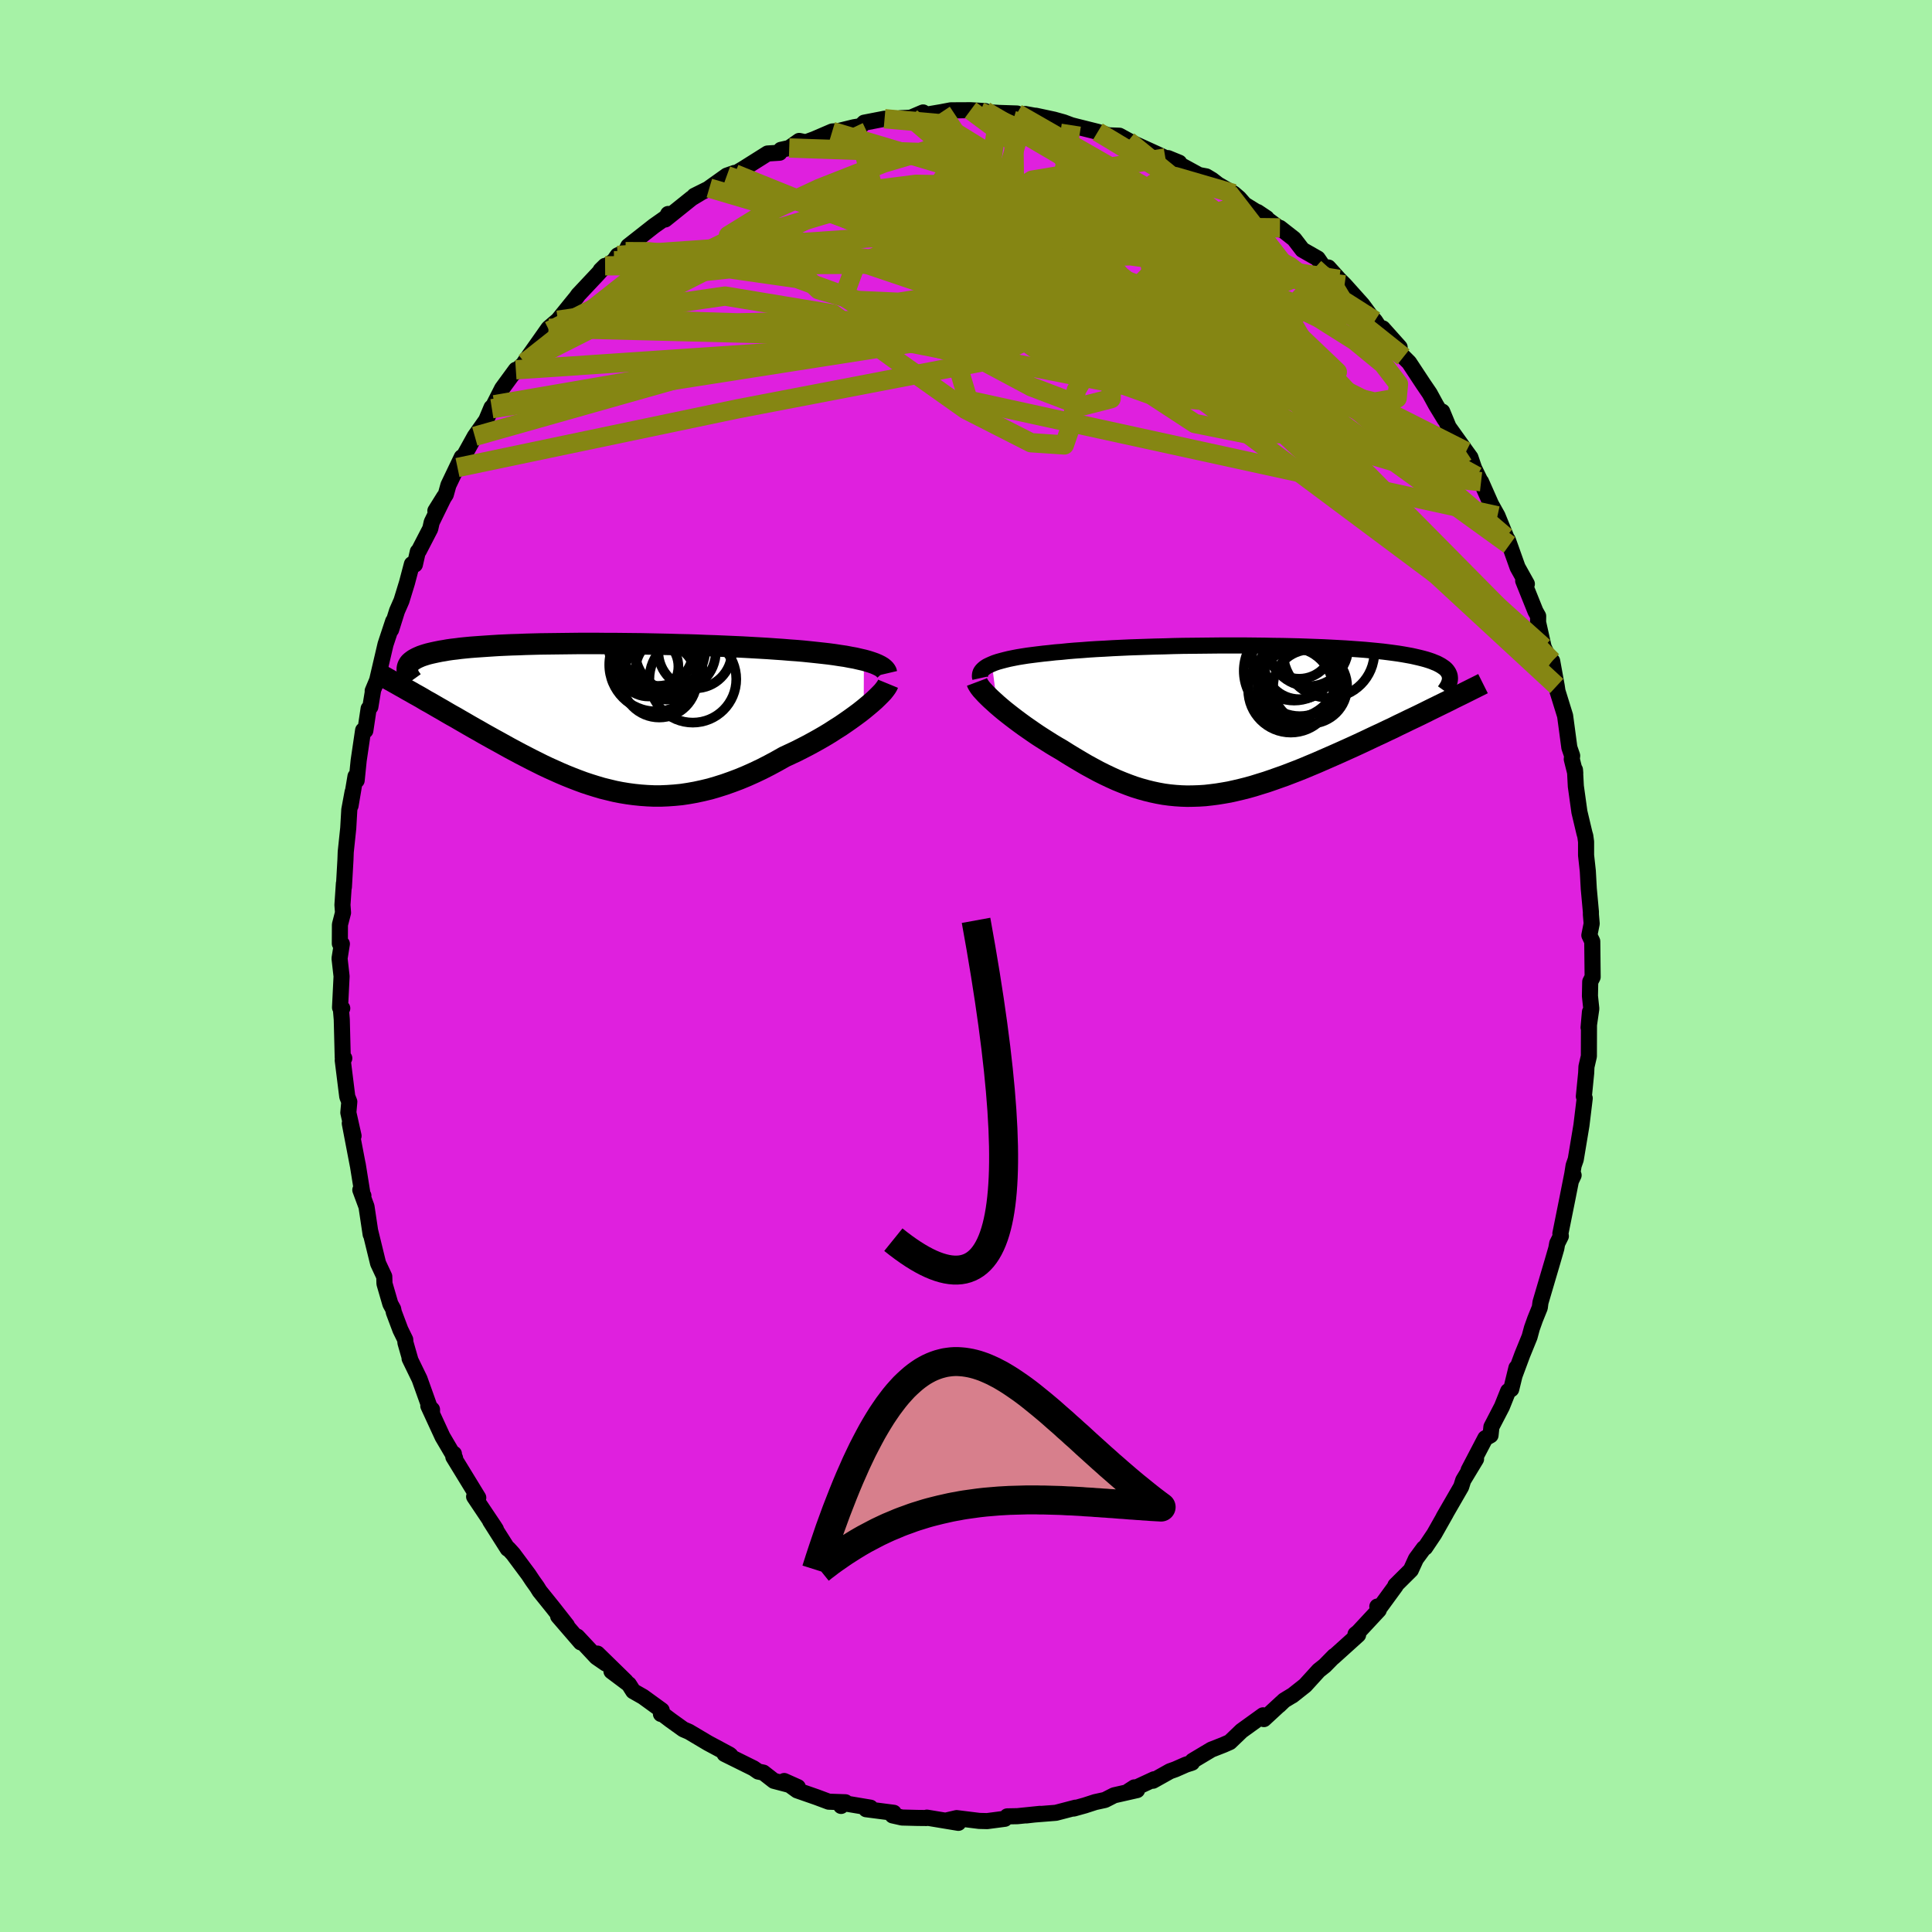 <svg xmlns="http://www.w3.org/2000/svg" width="500" height="500" viewBox="-100 -100 200 200"><defs><clipPath id="c"><path d="m29.18-5.86-.44-.1-.47-.11-.5-.09-.52-.1-.55-.08-.58-.09-.6-.08-.62-.07-.64-.07-.66-.07-.68-.07-.7-.06-.71-.05-.72-.06-.74-.05-.85-.06-.86-.05-.88-.05-.9-.05-.91-.04-.92-.04-.93-.04-.94-.03-.95-.04-.95-.03-.95-.02-.96-.03-.95-.02-.96-.02-.94-.02-.95-.01-.93-.01-.93-.01h-.91l-.91-.01H-.2l-.86.01-.85.01-.82.01-.81.01-.79.01-.77.02-.75.02-.73.03-.7.02-.69.03-.65.03-.64.04-.61.04-.58.04-.57.04-.53.04-.52.05-.49.05-.46.06-.44.05-.42.06-.39.07-.37.06-.35.07-.33.07-.31.07-.29.07-.27.08-.25.08-.23.08-.21.09-.2.09-.17.09-.16.09-.14.1-.13.1-.11.1-.09.1-.07.11-.06.11-.04.12-.03.11.36 2.48.38.22.4.22.4.23.4.24.42.23.43.25.43.25.44.25.44.26.45.26.47.26.46.27.47.27.48.28.49.28.5.28.5.29.52.29.52.29.53.29.54.3.54.3.56.3.56.3.56.29.58.3.58.29.58.29.59.28.6.27.6.27.61.26.62.25.62.24.62.23.63.21.64.2.64.19.65.16.66.16.66.13.67.11.67.09.68.07.69.05.69.03h.7l.71-.03.71-.05.72-.07.73-.11.73-.13.74-.16.75-.18.75-.22.76-.24.76-.27.77-.29.77-.32.78-.35.78-.37.78-.4.78-.42.78-.44.62-.29.62-.29.61-.31.6-.31.59-.32.59-.33.57-.33.56-.34.54-.35.54-.34.51-.35.5-.35.47-.34.46-.34.43-.34"/></clipPath><clipPath id="b"><path d="m-25.92-5.83.29-.12.33-.11.36-.1.38-.1.41-.1.44-.09.46-.09.49-.08.51-.08.54-.07.56-.07.58-.07.6-.06.61-.07.64-.05.67-.07.71-.06.73-.05.76-.06.79-.05.8-.04.84-.05.85-.04.87-.04.89-.03.91-.03.91-.03.93-.02.94-.03.94-.02.95-.01.96-.01.95-.01.95-.01H.47l.93.01.92.01.9.02.9.01.88.02.86.02.85.03.82.03.81.03.79.04.76.04.74.04.71.05.7.05.66.05.64.06.62.06.59.06.56.07.53.07.51.07.49.08.45.08.44.08.4.09.39.09.36.09.33.09.32.1.29.1.27.11.25.1.23.12.2.11.18.12.17.12.14.12.12.13.1.14.08.13.06.14.05.14-1.04 3.06-.51.25-.51.25-.52.26-.53.26-.54.26-.55.26-.55.27-.57.27-.56.28-.58.27-.58.28-.59.27-.59.28-.59.28-.6.28-.61.28-.62.28-.62.28-.63.28-.64.28-.64.28-.64.28-.65.27-.64.27-.65.26-.65.25-.65.25-.65.23-.65.23-.64.22-.65.2-.64.2-.64.18-.63.16-.64.15-.63.14-.63.11-.62.1-.62.08-.62.07-.62.04-.61.02-.62.01-.61-.02-.61-.04-.61-.06-.6-.08-.61-.11-.61-.13-.61-.15-.61-.17-.61-.19-.61-.22-.62-.24-.61-.25-.62-.28-.63-.3-.62-.31-.63-.34-.64-.35-.63-.37-.64-.38-.64-.39-.65-.41-.5-.29-.5-.3-.49-.31-.49-.31-.48-.31-.47-.32-.46-.32-.46-.32-.44-.32-.43-.32-.42-.32-.41-.32-.39-.31-.37-.31-.35-.3"/></clipPath><filter id="a"><feTurbulence baseFrequency=".05" numOctaves="3" result="noise" type="noise"/><feDisplacementMap in="SourceGraphic" in2="noise" scale="2"/></filter></defs><rect width="100%" height="100%" x="-100" y="-100" fill="#A6F2A6"/><path fill="#DF20DE" stroke="#000" stroke-linejoin="round" stroke-width="1.667" d="m64.87 1.14-.25.49-.03 1.47.14 1.32-.28 1.95.14-1.61-.1 1.33-.01 3.25-.25 1.08-.03.66-.24 2.42.09.19-.34 2.8-.59 3.54-.22.63-.24 1.51.24-.51-.11-.27-.52 2.63-.74 3.68.05.26-.38.76-.09.51-.42 1.45-.44 1.49-.78 2.65-.07.54-.49 1.21-.33.93-.24.89-.75 1.84-.78 2.1.17-.73-.54 2.21-.32.2-.64 1.6-1.09 2.1-.09.87-.54.3-1.73 3.31.77-1.15-1.33 2.2-.21.67-.93 1.61-.89 1.54.24-.4-1.21 2.14-.94 1.4-.14.07-.81 1.1-.53 1.16-1.6 1.59.02.06-1.82 2.49-.07-.36.15.36-2.13 2.29-.28.22.27.06-2.56 2.31.09-.12-.98 1-.63.5-1.4 1.54-1.34 1.06h-.02l-.81.49-.53.51.27-.27-1.84 1.7-.09-.39-2.22 1.6-1.22 1.17-.66.29-1.25.49-1.94 1.16-.06.19-.64.21-1.09.48-.56.2-1.75.98.11-.15-2.63 1.22.59-.38.28.28-2.38.54-.94.48-1.01.22-1.08.35-1.15.32.19-.09-2.03.53-2.53.2-.52.07 1.4-.16-2.34.24-1.05.02-.25.25-1.83.24-.82-.02-2.34-.29-.95.22 1.13.27-3.26-.54-.04.04-.97-.01-1.56-.04-.98-.22.12-.27-2.86-.37.45-.16-2.63-.44.02-.09-.43.35.45-.38-1.73-.06-1.26-.47-2.01-.7-1.34-.97 1.41.63-2.48-.65-1.09-.85-.53-.11-.49-.34-2.99-1.48.61.15-.11-.09-2.22-1.19-1.97-1.17-.58-.25-1.31-.94-.82-.62-.19-.03.08-.38-1.93-1.4-1.02-.58-.45-.71-1.8-1.35 1.48 1.04-2.94-2.87.87 1.03-.96-.66-1.99-2.13.36.6-2.34-2.71.91.96-1.46-1.86-1.37-1.7-.28-.45-.45-.63-.41-.62-1.6-2.15-.49-.54-.07.01-1.82-2.87.6.86-.19-.3-2.07-3.09.43.11-2.58-4.22.06-.32-.06.05.18.39-1.3-2.21-1.47-3.19.38.37v.45l-1.29-3.61-1.03-2.12.06.07-.49-1.71-.02-.31-.5-1.02-.68-1.81-.07-.34-.29-.53-.61-2.1-.02-.73-.64-1.37-.8-3.27.03.27-.43-2.87-.64-1.73.32.6-.09-.14-.5-3.11.01.09-.83-4.33.39 1.3-.54-2.41.1-1.13-.21-.52-.47-3.77.16-.21-.16-.1-.1-3.91-.08-.95.13-.21-.23-.08.16-3.23-.21-1.85.24-1.51-.21-.03.01-1.96.32-1.24-.06-.8.15-2.22v.37l.16-2.81.03-.82.26-2.47.11-1.91.34-1.83-.21 1.41.51-3.03.12.42.21-2.07.46-3.12.23.03.34-2.27.18-.19.28-1.71-.04.06.46-1.1.87-3.72.79-2.39-.21.87.61-1.94.46-1.05.57-1.86.51-1.93.31.04.3-1.33.11-.1 1.18-2.28.15-.67 1.29-2.64-.91 1.46 1.08-1.69.27-.97 1.38-2.89-.44 1.07 1.79-3.23 1.18-1.67.55-1.31.31-.29-.27.41 1.06-2.09 1.42-1.94-.31.45 1.23-1.18-.03-.04 1.52-2.15.97-1.38.97-.83-.88 1.1 2.18-2.7.62-.76.19-.27 2.03-2.16.75-.84-.46.45 1.38-.98.38-.55.82-.39.28-.57 2.66-2.09 1.31-.92.16-.32-.31.57 2.74-2.2.93-.56-.65.31 1.95-.97-.4.17 1.81-1.29.8-.28.02.1.89-.53 2.51-1.58 1.24-.08.14-.3.86-.19 1.03-.73.69.14.87-.32 1.86-.8.63-.04 1.63-.4.69-.11.36-.36 2.11-.41.78.11.92-.17 1.02-.05 1.27-.54-.5.23 1.02-.03 1.41-.24.94-.18 2.04-.01 1.52.09-.53.07 1.97.12 1.85.06-.28.24 1.12-.19 1.54.28-.44-.1 1.87.4 1.01.28.8.3.46.12 2.28.57 1.13.36 1.11.04 1.56.85-.89-.18.24-.13 2.99 1.36.86.4 1.43.49-1.15-.47 3.2 1.75.75.14.6.36 1.71 1.33-1.02-.81 1.55.9.56.48.57.65 2.28 1.41-.94-.63 2.5 1.86-.18-.22 1.47 1.15.86 1.12 1.58.9.79 1.15.44.28-.13-.5 1.11 1.23.57.57 1.83 2.04.9 1.22.41.45.48.72.33.07 1.75 1.96.02.79.38.21.58.58 1.45 2.2.68 1 .66 1.21.91 1.49-.27-.82.66 1.6 1.81 2.53.45.62.66 1.95-.72-1.73 1.11 2.27.05.02 1.04 2.35.66 1.18 1.23 3.01-.37-.83.21.31 1.01 2.84.96 1.72-.38-.33 1.27 3.16.28.5-.01.63.58 2.59.89 1.91-.15-.01.14-.47.47 2.58.08.54.79 2.55.44 3.29.29.84-.04.36.36 1.44-.03-.34.09 1.7.37 2.66.52 2.19.09.31.08.59v1.4l.18 1.64.1 1.82.22 2.4v.28l.08.93-.24 1.21.3.63.04 3.69-.25.49" filter="url(#a)"/><path fill="#fff" d="m-25.92-5.83.29-.12.33-.11.36-.1.38-.1.41-.1.44-.09.46-.09.49-.08.51-.08.54-.07.56-.07.58-.07.6-.06.61-.07.64-.05.67-.07.71-.06.73-.05.76-.06.79-.05.8-.04.84-.05.85-.04.87-.04.89-.03.91-.03.91-.03.93-.02.94-.03.94-.02.95-.01.96-.01.95-.01.95-.01H.47l.93.01.92.01.9.02.9.01.88.02.86.02.85.03.82.03.81.03.79.04.76.04.74.04.71.05.7.05.66.05.64.06.62.06.59.06.56.07.53.07.51.07.49.08.45.08.44.08.4.09.39.09.36.09.33.09.32.1.29.1.27.11.25.1.23.12.2.11.18.12.17.12.14.12.12.13.1.14.08.13.06.14.05.14-1.04 3.06-.51.25-.51.25-.52.26-.53.26-.54.26-.55.26-.55.27-.57.27-.56.28-.58.27-.58.28-.59.27-.59.28-.59.28-.6.28-.61.28-.62.28-.62.28-.63.28-.64.28-.64.28-.64.28-.65.27-.64.27-.65.26-.65.25-.65.25-.65.23-.65.23-.64.22-.65.2-.64.2-.64.18-.63.16-.64.15-.63.14-.63.11-.62.1-.62.08-.62.07-.62.04-.61.02-.62.01-.61-.02-.61-.04-.61-.06-.6-.08-.61-.11-.61-.13-.61-.15-.61-.17-.61-.19-.61-.22-.62-.24-.61-.25-.62-.28-.63-.3-.62-.31-.63-.34-.64-.35-.63-.37-.64-.38-.64-.39-.65-.41-.5-.29-.5-.3-.49-.31-.49-.31-.48-.31-.47-.32-.46-.32-.46-.32-.44-.32-.43-.32-.42-.32-.41-.32-.39-.31-.37-.31-.35-.3" filter="url(#a)" transform="translate(28.6 -25.43)"/><path fill="#fff" d="m29.18-5.86-.44-.1-.47-.11-.5-.09-.52-.1-.55-.08-.58-.09-.6-.08-.62-.07-.64-.07-.66-.07-.68-.07-.7-.06-.71-.05-.72-.06-.74-.05-.85-.06-.86-.05-.88-.05-.9-.05-.91-.04-.92-.04-.93-.04-.94-.03-.95-.04-.95-.03-.95-.02-.96-.03-.95-.02-.96-.02-.94-.02-.95-.01-.93-.01-.93-.01h-.91l-.91-.01H-.2l-.86.01-.85.01-.82.01-.81.01-.79.01-.77.02-.75.02-.73.03-.7.02-.69.03-.65.03-.64.04-.61.04-.58.04-.57.04-.53.04-.52.05-.49.05-.46.06-.44.05-.42.06-.39.07-.37.06-.35.07-.33.07-.31.07-.29.07-.27.08-.25.08-.23.08-.21.09-.2.09-.17.09-.16.09-.14.1-.13.1-.11.1-.09.1-.07.11-.06.11-.04.12-.03.11.36 2.48.38.22.4.22.4.23.4.24.42.23.43.25.43.25.44.25.44.26.45.26.47.26.46.27.47.27.48.28.49.28.5.28.5.29.52.29.52.29.53.29.54.3.54.3.56.3.56.3.56.29.58.3.58.29.58.29.59.28.6.27.6.27.61.26.62.25.62.24.62.23.63.21.64.2.64.19.65.16.66.16.66.13.67.11.67.09.68.07.69.05.69.03h.7l.71-.03.71-.05.72-.07.73-.11.73-.13.74-.16.75-.18.75-.22.76-.24.76-.27.77-.29.77-.32.78-.35.78-.37.78-.4.78-.42.78-.44.62-.29.62-.29.61-.31.6-.31.59-.32.59-.33.57-.33.56-.34.54-.35.54-.34.51-.35.5-.35.47-.34.46-.34.43-.34" filter="url(#a)" transform="translate(-39.75 -25.8)"/><g fill="none" stroke="#000" transform="translate(28.6 -25.43)"><path stroke-linejoin="round" stroke-width="1.667" d="m-27.12-4.37-.04-.18.01-.17.03-.16.07-.15.11-.15.14-.14.17-.14.2-.13.24-.12.27-.12.29-.12.33-.11.36-.1.38-.1.41-.1.44-.09.46-.09.49-.08.51-.08.54-.07.56-.07.58-.07.6-.06.61-.07.64-.05.67-.07.71-.06.73-.05.76-.06.79-.05.8-.04.84-.05.85-.04.87-.04.89-.03.91-.03.91-.03.93-.02.94-.03.94-.02.95-.01.96-.01.95-.01.95-.01H.47l.93.01.92.01.9.02.9.01.88.02.86.02.85.03.82.03.81.03.79.04.76.04.74.04.71.05.7.05.66.05.64.06.62.06.59.06.56.07.53.07.51.07.49.08.45.08.44.08.4.09.39.09.36.09.33.09.32.1.29.1.27.11.25.1.23.12.2.11.18.12.17.12.14.12.12.13.1.14.08.13.06.14.05.14.02.15.01.14-.01.16-.03.15-.05.16-.06.16-.08.16-.1.17-.11.17-.12.17" filter="url(#a)"/><path stroke-linejoin="round" stroke-width="2.222" d="m-27.46-3.97.06.16.1.17.13.2.17.22.21.23.23.25.26.26.29.28.31.28.33.3.35.3.37.31.39.31.41.32.42.32.43.32.44.32.46.32.46.32.47.32.48.31.49.31.49.31.5.3.5.29.65.41.64.39.64.38.63.37.64.35.63.34.62.31.63.3.62.28.61.25.62.24.61.22.61.19.61.17.61.15.61.13.61.11.6.08.61.06.61.04.61.02.62-.01.61-.02.62-.04.62-.07.62-.08.62-.1.63-.11.63-.14.64-.15.63-.16.64-.18.64-.2.65-.2.64-.22.65-.23.65-.23.65-.25.65-.25.65-.26.64-.27.65-.27.64-.28.64-.28.64-.28.63-.28.62-.28.62-.28.61-.28.6-.28.59-.28.59-.28.59-.27.58-.28.58-.27.56-.28.57-.27.55-.27.55-.26.54-.26.53-.26.52-.26.51-.25.51-.25.49-.24.49-.24.47-.24.47-.23.45-.22.44-.22.44-.22.42-.21.42-.21.4-.2" filter="url(#a)"/><circle cx="5.902" cy="-5.814" r="3.624" clip-path="url(#b)" filter="url(#a)"/><circle cx="5.092" cy="-5.119" r="4.938" clip-path="url(#b)" filter="url(#a)"/><circle cx="5.372" cy="-6.409" r="4.362" clip-path="url(#b)" filter="url(#a)"/><circle cx="5.657" cy="-3.284" r="4.078" clip-path="url(#b)" filter="url(#a)"/><circle cx="6.862" cy="-7.654" r="4.122" clip-path="url(#b)" filter="url(#a)"/><circle cx="5.897" cy="-7.804" r="3.498" clip-path="url(#b)" filter="url(#a)"/><circle cx="5.947" cy="-4.769" r="4.336" clip-path="url(#b)" filter="url(#a)"/><circle cx="7.027" cy="-3.489" r="3.832" clip-path="url(#b)" filter="url(#a)"/><circle cx="8.952" cy="-7.059" r="4.72" clip-path="url(#b)" filter="url(#a)"/><circle cx="5.022" cy="-3.144" r="4.41" clip-path="url(#b)" filter="url(#a)"/></g><g fill="none" stroke="#000" transform="translate(-39.75 -25.8)"><path stroke-linejoin="round" stroke-width="2.222" d="m31.53-4.48-.04-.17-.09-.16-.14-.15-.18-.15-.23-.14-.26-.13-.3-.13-.34-.12-.37-.12-.4-.11-.44-.1-.47-.11-.5-.09-.52-.1-.55-.08-.58-.09-.6-.08-.62-.07-.64-.07-.66-.07-.68-.07-.7-.06-.71-.05-.72-.06-.74-.05-.85-.06-.86-.05-.88-.05-.9-.05-.91-.04-.92-.04-.93-.04-.94-.03-.95-.04-.95-.03-.95-.02-.96-.03-.95-.02-.96-.02-.94-.02-.95-.01-.93-.01-.93-.01h-.91l-.91-.01H-.2l-.86.01-.85.01-.82.01-.81.01-.79.01-.77.02-.75.02-.73.03-.7.02-.69.03-.65.03-.64.04-.61.04-.58.04-.57.04-.53.04-.52.05-.49.05-.46.06-.44.05-.42.06-.39.07-.37.06-.35.07-.33.07-.31.07-.29.07-.27.08-.25.08-.23.08-.21.09-.2.09-.17.09-.16.09-.14.1-.13.1-.11.1-.09.1-.07.11-.06.11-.04.12-.03.11-.01.12v.12l.01.13.03.12.05.13.05.13.07.14.08.13.1.14.1.14" filter="url(#a)"/><path stroke-linejoin="round" stroke-width="2.222" d="m31.68-3.42-.07.17-.12.2-.16.22-.2.25-.25.26-.28.28-.31.3-.35.31-.38.32-.4.33-.43.34-.46.34-.47.34-.5.35-.51.35-.54.34-.54.35-.56.34-.57.33-.59.33-.59.32-.6.31-.61.31-.62.29-.62.29-.78.44-.78.42-.78.4-.78.37-.78.35-.77.32-.77.29-.76.27-.76.24-.75.22-.75.18-.74.16-.73.13-.73.11-.72.07-.71.05-.71.03h-.7l-.69-.03-.69-.05-.68-.07-.67-.09-.67-.11-.66-.13-.66-.16-.65-.16-.64-.19-.64-.2-.63-.21-.62-.23-.62-.24-.62-.25-.61-.26-.6-.27-.6-.27-.59-.28-.58-.29-.58-.29-.58-.3-.56-.29-.56-.3-.56-.3-.54-.3-.54-.3-.53-.29-.52-.29-.52-.29-.5-.29-.5-.28-.49-.28-.48-.28-.47-.27-.46-.27-.47-.26-.45-.26-.44-.26-.44-.25-.43-.25-.43-.25-.42-.23-.4-.24-.4-.23-.4-.22-.38-.22-.38-.21-.36-.21-.36-.2-.35-.2-.34-.19-.34-.19-.32-.18-.32-.18-.3-.17-.3-.17" filter="url(#a)"/><circle cx="11.47" cy="-3.893" r="4.498" clip-path="url(#c)" filter="url(#a)"/><circle cx="7.3" cy="-7.428" r="4.55" clip-path="url(#c)" filter="url(#a)"/><circle cx="8.76" cy="-4.973" r="3.196" clip-path="url(#c)" filter="url(#a)"/><circle cx="7.995" cy="-3.808" r="3.884" clip-path="url(#c)" filter="url(#a)"/><circle cx="9.68" cy="-6.788" r="4.178" clip-path="url(#c)" filter="url(#a)"/><circle cx="8.21" cy="-7.043" r="4.558" clip-path="url(#c)" filter="url(#a)"/><circle cx="7.86" cy="-6.833" r="3.638" clip-path="url(#c)" filter="url(#a)"/><circle cx="7.64" cy="-5.383" r="4.822" clip-path="url(#c)" filter="url(#a)"/><circle cx="6.875" cy="-5.203" r="3.102" clip-path="url(#c)" filter="url(#a)"/><circle cx="11.705" cy="-6.748" r="3.806" clip-path="url(#c)" filter="url(#a)"/></g><g fill="none" stroke="#858613" stroke-linejoin="round" stroke-width="2"><path d="M60.68-31.57 34-58.55l-11.44-6.5-4.01-2.88-3.12-3.83-2.1-3.68-.53-2.58-.12-1.62-1.49-.99-3.75-.31-5.52.56-5.65 1.23-3.6 1.29.12.7 3.94-.14 6-.82 5.94-1.15 5.49-.91 4.01-.68-12.89-7.39" filter="url(#a)"/><path d="m20.64-83.65-13.79 2.3-4.42 2.72-5.77.45-4.76-.44-1.7.04 1.64 1.08 4.03 2.02 5.08 2.41 5.17 2.22 4.7 1.64 3.8.93 2.36.22.43-.46-1.43-1.04-2.44-1.39-1.95-1.43-.19-1.17 1.76-.72 2.24-.24h-.04l-4.65-.32-7.68-1.14.55-.67 35.04 5.56" filter="url(#a)"/><path d="m45.29-63.05-11.75-9.37-12.17-6.3-7.25-.89-4.64 2.36-4.97 1.97-4.94-.47-2.43-2.41 1.9-2.34 6.23-.36 9.25 2.59 10.43 5.38 9.1 6.77 3.08 5.2-12.45-1.44L-23.94-82" filter="url(#a)"/><path d="m37.51-72.31-3.44 3.77-13.59-5.22-7.88-3.56-1.58-.97 2.18 1.1 3.33 2.17 2.66 2.06 1.45 1.26.9.55 1.15.41 1.47.66 1.06.82-.18.57-1.47-.03-1.81-.62-1.05-.99-.16-1.25-.55-1.73-2.64-2.47-4.74-2.8-4.25-1.51-1.29 1.95-4.35 5.41-40.09.25" filter="url(#a)"/><path d="m-46.6-61.72 53.54-3.61 18.06.91 5.35 1.2-.26.23-4.66-1.51-7.26-2.59-7.25-2.4-5.42-1.35-3.38-.15-2.42.7-2.8.97-3.89.61-4.49-.2-3.78-1.1-1.74-1.68.73-1.69 2.48-1.26 2.83-.78 2.19-.65 1.85-.6 3.59.32 9.29 2.83 19.18 5.02 16.78 1.25" filter="url(#a)"/><path d="m13.64-86.35 6.95 4.18 3.91 5.43-.39 5.2-2.13 4.78-3.78 3.17-5.04.67-4.18-1.46-1.16-2.31 2.11-1.85 3.59-.79 2.76.13.65.51-1.31.38h-2.41l-2.8-.61-2.71-1.69-1.94-3.5-.73-5.45-.07-5.7-4.49-3.33" filter="url(#a)"/><path d="m53.32-50.13-5.73-.65-10.04-10.76-7.18-8.27-4.88-5.43-2.91-3.26-1.09-1.39-.23.08-1.28.97-3.85 1.43-5.37 2.17L8.5-71.2l6.76 6.89 16.65 8.48 16.44 4.81 3.42-2.24" filter="url(#a)"/><path d="m-36.44-73.01 25.42-.32L.26-71.72l-3.5-1.52-5.62-2.67-1.09-2.44 4.01-1.52 7.15-.29 8.12.93 7.38 1.84 5.52 2.33 3.18 2.59 1.08 2.91-.49 3.3-1.78 3.32-3.34 2.23-5.42-.25-7.96-3.53-10.94-5.84-13.83-4.68-14.61 1.67-13.8 10.89" filter="url(#a)"/><path d="M51.77-53.26 28.1-65.22l-12.72-4.67-3.14-3.02-3.01-3.2-4.94-3.08-4.76-2.01-1.97-.25L0-79.93l6.72 2.62 9.07 2.75 8.28 1.94 4.43.43-1.34-1.52-7.77-3.37-13.97-3.25-20.15 2.17-30.98 15.67" filter="url(#a)"/><path d="m27.18-80.05 6.81 8.84-1.49.62-1.32 1.58-2.14.92-2.71-.43-2.39-.87-1.87-.5-1.87-.18-2.33-.42-2.74-1.02-2.58-1.3-1.95-.64-1.75.7-3.18 1.28-6.1-.6-9.21-3.33-26.42 1.84" filter="url(#a)"/><path d="M55.02-46.6.22-58.57-2-66.02l6.66-4.12 2.69-1.93.36-.29 1.36.25 2.82-.3 2.6-1.2.74-1.77-1.59-1.83-3.41-1.5-4.33-1.03-4.3-.55-3.07.1-.29 1.2 3.77 2.94 7.61 4.92 8.88 5.79 6.06 4.03-1.42-1.76-28.85-24.75" filter="url(#a)"/><path d="m28.84-78.83-9.99 2.82-10.67-1.78-1.06-1.98 2.61-.64 1.6.41-.29.96-1.13 1.27-1.38 1.33-2.06.97-3.33.12-4.37-.86-4.27-1.4-2.59-.96.63.7 4.99 3.27 9.22 5.68 10.01 5.68 2.6.24L7.01-74.02-2.51-88.4" filter="url(#a)"/><path d="m-26.57-80.53 5.52 1.63 15.86-2.02 10.65.16 3.58 2.99-.28 4.28-.9 3.72-.54 2.46-1.05 1.74-2.72 1.52-4.4.66-4.09-1.14.81-1.8L7.34-65l22.05 4.63 8.12-11.94" filter="url(#a)"/><path d="m-42.25-66.85 17.31-2.5 11.15 1.85 6.27 4.59 7.5 5.31 6.74 3.43 3.46.23.82-2.37.41-3.28 1.63-2.71 3.34-1.36 4.71.02 5.09.74 3.9.23 1.12-1.53-1.75-3.4-1.79-3.43 2.3-1.01 6.43 1.46 5.94 3.78" filter="url(#a)"/><path d="m-13.85-86.39 29.54 8.81 17.26 10.86 5.49 5.23-2.17.17-5.9-1.88-7.18-1.87-7-1.17-5.95-.66-4.61-.64-3.31-.96-1.94-1.29-.36-1.26 1.19-.94 2.22-.7 2.49-.88 2.49-1.33 3.06-1.49 4.42-.84 5.68.46 5.24 1.44 2.45 1.18-1.28-.08-4.89-1.9L1.99-88.5" filter="url(#a)"/><path d="m-18.3-84.68 15.2.52.82-.31h-1.66l-4.58 1.35-6.68 2.63-6.21 2.91-3.18 1.96 1.04.3 4.68-1.2 6.44-1.93 6.07-1.68 4.41-.61 2.96.95 3.03 2.67 4.9 4.2 7.53 5.19 9.04 5.19 7.74 3.85 3.19 1.21-3.33-2.07-8.54-4.36-6.63-2.85 9.43 6.55 33.78 31.22" filter="url(#a)"/><path d="m-48.81-58.1 40.28-6.94 25.32 5 5.8.92-2.4-1.51-2.55-1.07-.73.09.35.76.71.69.86.02.8-.92.15-1.69-1.39-1.95-3.82-1.58-6.78-.8-9.55-.04-11.15.33-10.76.21-8.22-.26-4.32-.85-.34-1.55 2.43-2.29 2.56-2.27-1.3-.14-2.38-.01" filter="url(#a)"/><path d="M59.8-33 34.06-56.06 13.22-67.54 2.76-70.56l-1.2 2.65 6.97 4.97 10.98 3.95 9 .8 2.42-2.72-5.44-5.05-11.11-5.43-11.83-3.88-6.37-.89 1.94 3.25-.62 7.93-46.58 7.29" filter="url(#a)"/><path d="m1.46-88.43 7.67 3.33 1.89 3 1.35 1.93 1.93.92 2.82.55 3.13.69 2.95 1.4 2.71 2.64 2.44 3.91 1.86 4.44.85 3.76-.34 1.94-1.48-.33-2.43-2.12-3-2.34-3.6-.87-6.57-.32-12.37-6.22L6.12-88.2" filter="url(#a)"/><path d="m-8.43-87.71 5.84.52 4.96 3.06 2.48 5.08 2.38 4.55 3.02 2.44 3.04.64 2.08-.11.39-.21-1.3-.34-2.1-.64-1.46-.78.21-.29 1.44.8.66 1.75-1.87 1.44-2.57-.35 3.77-1.21 17.3 4.7 26.04 22.24" filter="url(#a)"/><path d="M10.9-87.04 9.33-76.9l10.95 8.91 9.59 5.26 7.48 3.14 4.94 1.21 2.34-.4.14-1.46-1.6-2.09-2.92-2.4-3.75-2.36-3.83-1.85-3.09-1.05-1.88-.43-.89-.53-.74-1.28-1.29-1.9-1.53-1.22-.52 1.29-.42 4.46-11.39 4.95-54.14-1.37" filter="url(#a)"/><path d="m16.79-85.41 12.19 9.9-2.34-1.17-6.24-1.77-7.35-1.32-5.17-.92-.73-.04 3.34 1.31 4.92 2.69 3.6 3.59.47 3.76-2.84 3.07-5.1 1.51-5.86-.54-5.16-2.11-2.96-2.17 1.2-.62 7.3 1.77 14.85 7.23 39.77 29.67" filter="url(#a)"/><path d="m-43.13-65.75 18.25-9.21-3.75 1.84-2.76 1.73 1.91-.25 5.01-.53 6.98 1 8.37 3.05 8.58 4.26 7.3 3.9 5.25 2 3.01-.77.08-3.64-3.82-5.76-6.09-5.82-.93-2.77 28.24.31" filter="url(#a)"/><path d="m-24.76-81.82 47.2 17.03 14.71 7.36L36-55.28l-6.44.3-5.87-1.18-4.22-2.76-4.4-3.91-5.87-4.25L3.45-71l-1.76-3.08 4.76-1.75 8.45-.1 2.72 1.69-16.38 4.68-52.09 14.73" filter="url(#a)"/><path d="m-11.59-86.83.88 1.87 1.79 7.46 8.42 7.09 9.4 3.12 5.9.14 2.14-.4-.36.33-2.04.72-3.43.15-4.41-.82-4.59-1.31-3.7-.93-1.8.06.81.88 3.48.97 5.52.18 6.25-1.04 5.3-2.16 2.85-2.86.02-3.09-1.34-2.74-.06-1.78 2.21-.73 6.06 1.76" filter="url(#a)"/><path d="m39.19-70.51-12.22 7.32-11.07.24-1.85-1.26-.4-1.53-1.92-1.29-3.65-.77-4.62-.49-4.36-.84-2.97-1.68-1.23-2.46.04-2.65.8-1.93 1.6-.49L.18-77.2l4.28 2.22 4.84 2.43 3.4 2.27-1.04 3.02-10.14 4.75-25.2 4.84-28.96 6.07" filter="url(#a)"/><path d="M52.88-50.69 29.67-63.48l-10.84.52-5.34-1.76 2.54-1.09 7.5 2.35 7.05 4.31 2.43 2.66-3.25-1.47-7.46-5.31-9.51-6.65-10.04-5.15-8.87-2.24-3.58.3 8.35 2.18 24.37 7.22 33.23 24.02" filter="url(#a)"/><path d="m39.19-70.51-22.18-3.01-12.08.47-1.41 1.28-1.03 2.64-4.81 2.32-6.43.03-3.9-2.5 1.26-3.42 6.45-2.22 9.48.21 8.71 2.34 3.35 2.97-4.59 1.58-8.61-2.19-1.57-8.16 1.6-10.14" filter="url(#a)"/></g><path fill="none" stroke="#000" stroke-linejoin="round" stroke-width="3" d="M-7.52 28.33Q9.6 42.165 1.04-4.726" filter="url(#a)"/><path fill="#D77F8C" stroke="#000" stroke-linejoin="round" stroke-width="3" d="m-15.5 62.52.35-1.1.35-1.06.35-1.03.34-1 .35-.96.34-.93.35-.9.34-.87.34-.84.34-.81.34-.77.33-.75.34-.72.33-.69.34-.66.33-.63.33-.61.33-.57.33-.55.33-.53.33-.49.33-.48.33-.44.32-.42.33-.4.33-.37.32-.35.33-.32.33-.3.32-.28.33-.26.32-.23.33-.22.33-.19.32-.17.33-.15.33-.13.32-.11.33-.09.33-.08.33-.05.33-.04.33-.02h.33l.33.02.33.03.34.05.33.06.34.08.33.09.34.11.34.12.34.14.34.15.35.16.34.18.35.18.34.2.35.21.35.22.36.24.35.24.36.25.36.26.36.27.36.28.36.29.37.3.37.3.37.31.37.31.38.33.37.33.38.33.39.34.38.35.39.34.39.36.4.35.39.36.4.37.4.36.41.37.41.37.41.37.42.37.41.37.43.37.42.37.43.37.43.37.44.37.43.36.45.36.44.36.45.36.46.36.46.35.46.34-.36-.02-.36-.02-.35-.02-.36-.03-.36-.02-.35-.03-.36-.02-.36-.03-.36-.02-.35-.03-.36-.03-.36-.02-.35-.03-.36-.03-.36-.02-.35-.03-.36-.02-.36-.03-.36-.02-.35-.03-.36-.02-.36-.02-.35-.03-.36-.02-.36-.02-.35-.02-.36-.01-.36-.02-.36-.02-.35-.01-.36-.01-.36-.01-.35-.01-.36-.01H7.7l-.35-.01H6.27l-.35.01-.36.01-.36.01-.35.01-.36.01-.36.02-.35.02-.36.02-.36.03-.36.03-.35.03-.36.03-.36.04-.35.04-.36.05-.36.05-.36.05-.35.05-.36.06-.36.07-.35.06-.36.07-.36.08-.35.08-.36.08-.36.09-.36.09-.35.09-.36.1-.36.11-.35.11-.36.11-.36.12-.35.13-.36.13-.36.13-.36.14-.35.15-.36.15-.36.15-.35.16-.36.17-.36.17-.35.18-.36.19-.36.19-.36.19-.35.2-.36.21-.36.22-.35.22-.36.23-.36.23-.35.24-.36.25-.36.25-.36.26-.35.27-.36.27-.36.29" filter="url(#a)"/></svg>